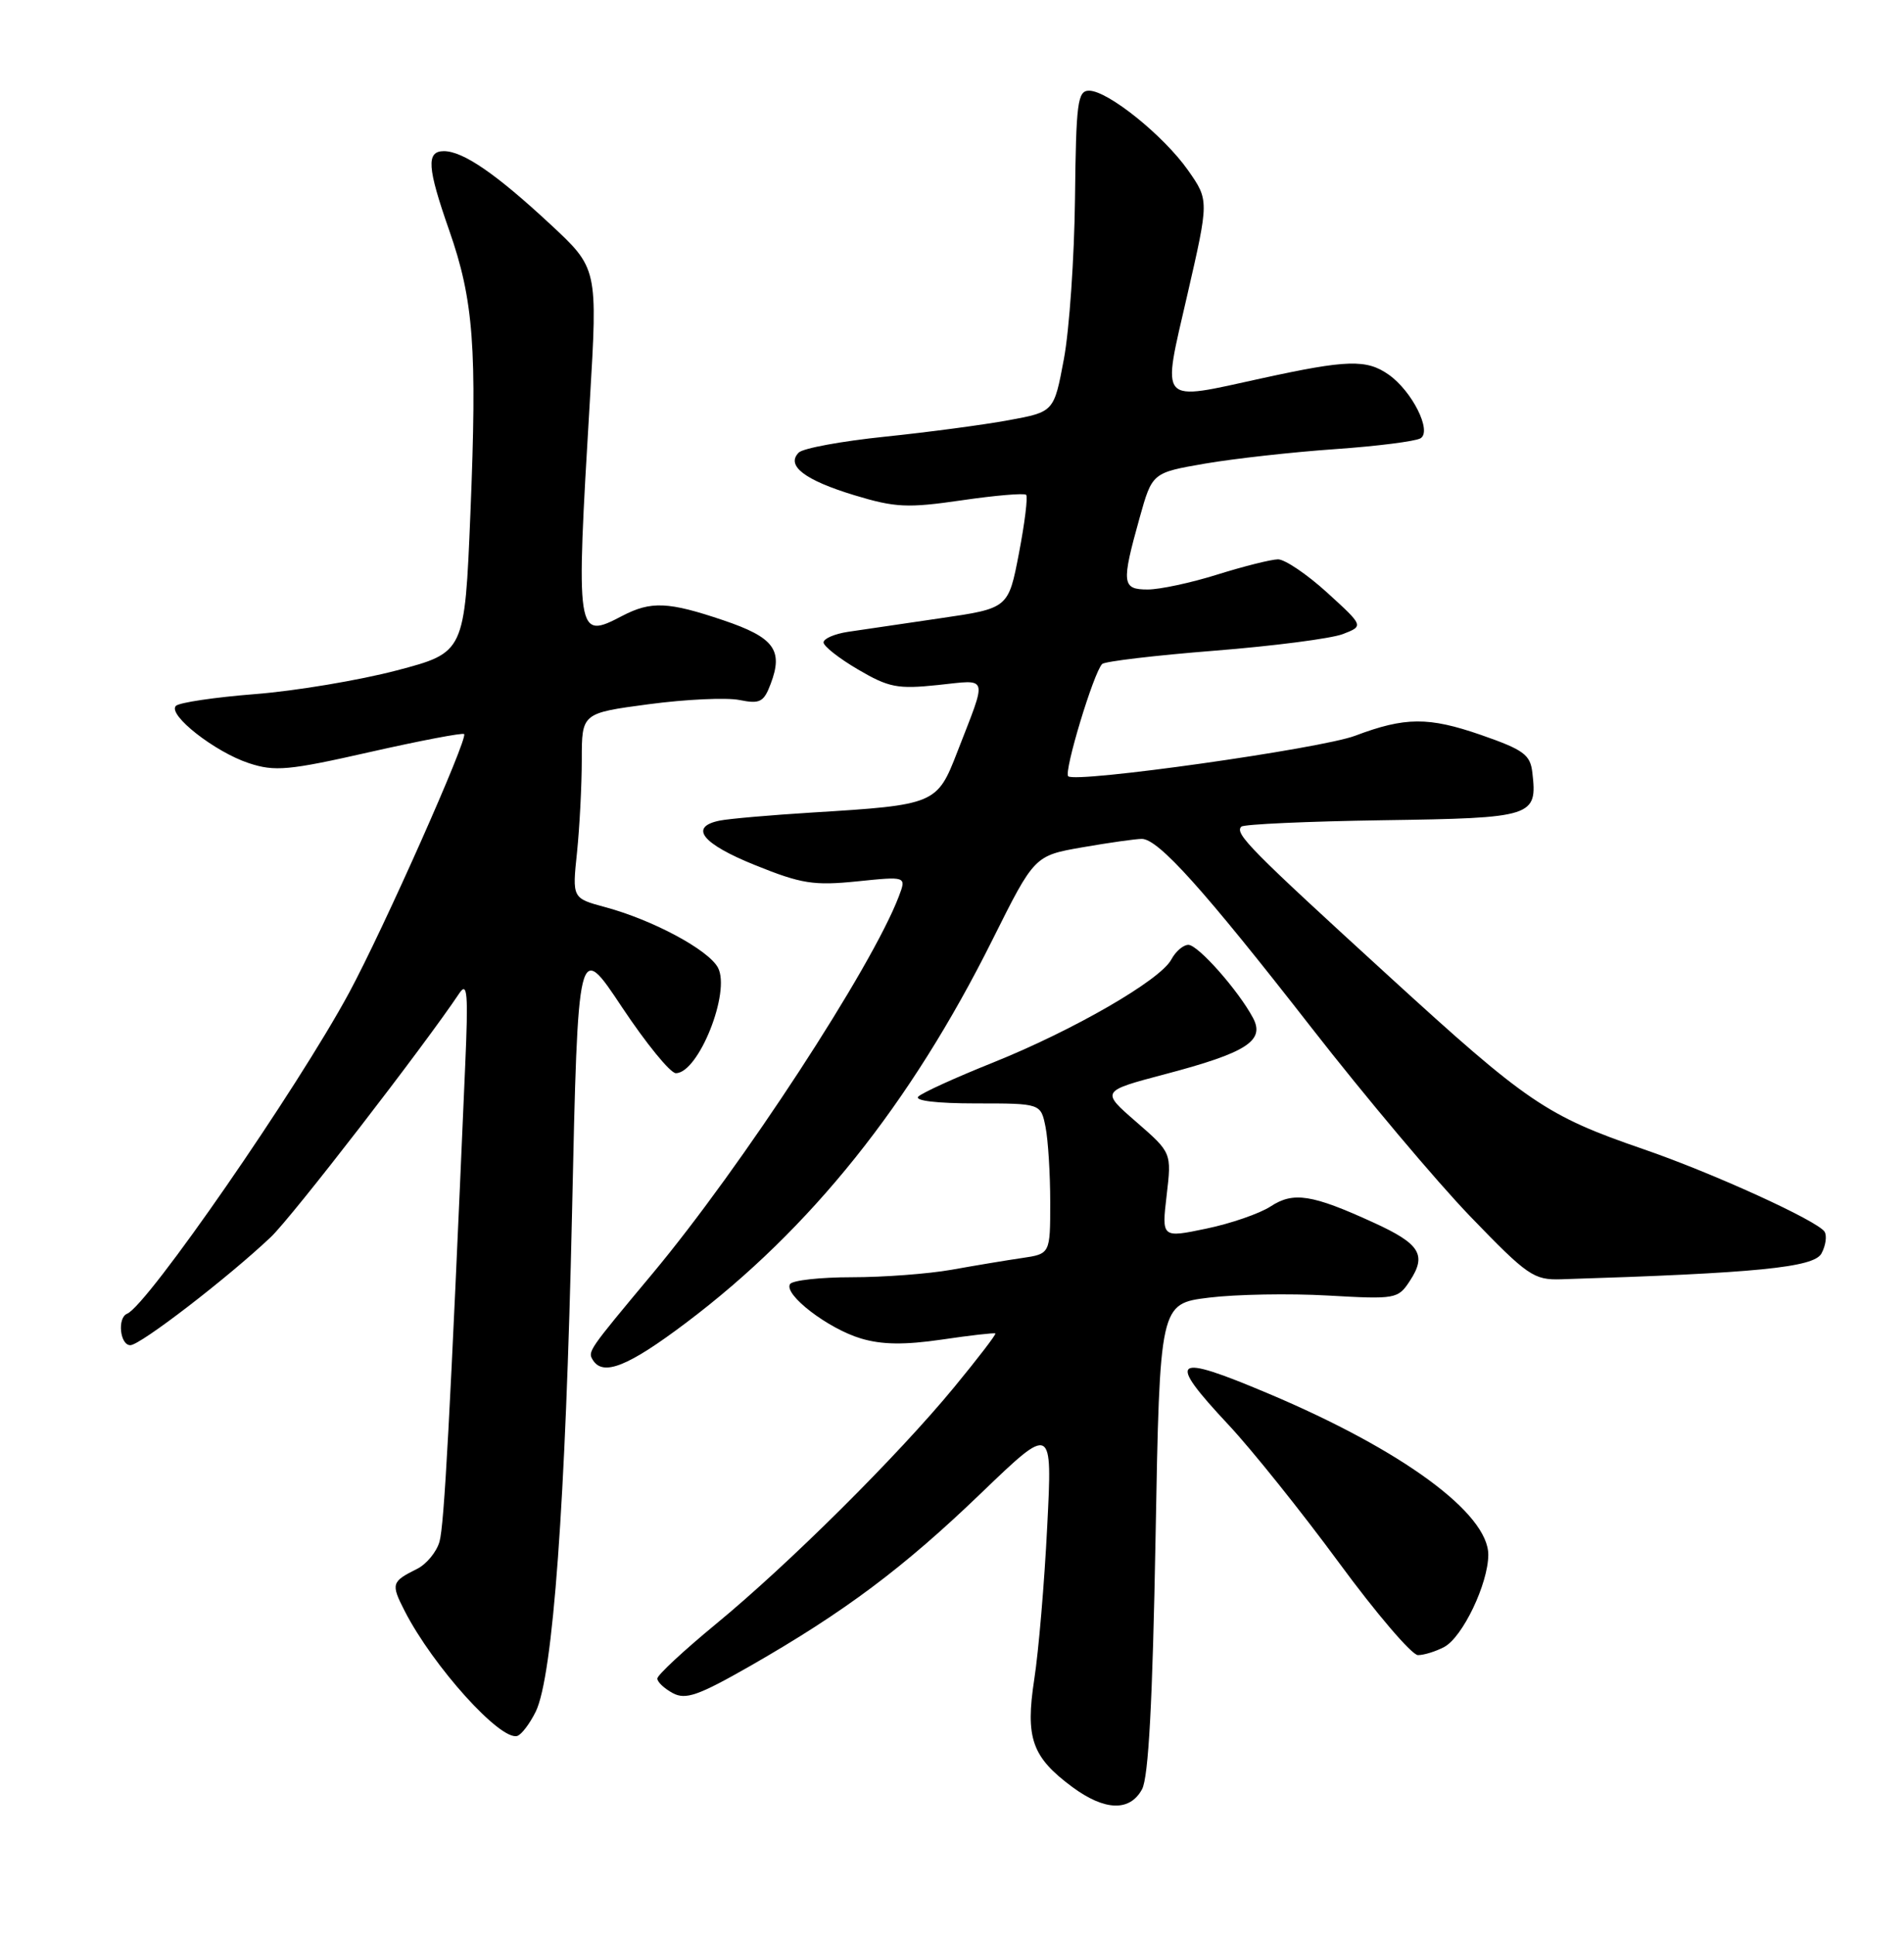 <?xml version="1.0" encoding="UTF-8" standalone="no"?>
<!DOCTYPE svg PUBLIC "-//W3C//DTD SVG 1.1//EN" "http://www.w3.org/Graphics/SVG/1.1/DTD/svg11.dtd" >
<svg xmlns="http://www.w3.org/2000/svg" xmlns:xlink="http://www.w3.org/1999/xlink" version="1.1" viewBox="0 0 252 256">
 <g >
 <path fill="currentColor"
d=" M 151.15 236.75 C 152.01 235.18 152.55 225.09 152.94 203.50 C 153.50 172.50 153.50 172.50 160.00 171.70 C 163.57 171.26 170.66 171.13 175.74 171.42 C 184.73 171.93 185.03 171.88 186.60 169.48 C 188.86 166.04 187.95 164.58 181.82 161.78 C 173.66 158.04 171.18 157.65 168.17 159.63 C 166.73 160.57 162.89 161.90 159.65 162.57 C 153.75 163.80 153.75 163.80 154.41 158.16 C 155.07 152.52 155.07 152.52 150.39 148.45 C 145.70 144.38 145.70 144.38 154.21 142.13 C 164.99 139.29 167.45 137.71 165.84 134.69 C 163.91 131.06 158.58 125.04 157.29 125.02 C 156.62 125.01 155.60 125.88 155.02 126.97 C 153.56 129.69 142.10 136.31 131.44 140.59 C 126.52 142.56 122.07 144.58 121.55 145.09 C 120.97 145.64 123.97 146.00 129.18 146.00 C 137.75 146.00 137.75 146.00 138.38 149.12 C 138.72 150.84 139.00 155.32 139.00 159.08 C 139.00 165.91 139.00 165.91 135.25 166.46 C 133.19 166.76 129.00 167.46 125.94 168.01 C 122.88 168.55 116.95 169.00 112.75 169.00 C 108.55 169.00 104.87 169.41 104.56 169.91 C 103.71 171.29 109.59 175.80 113.94 177.10 C 116.70 177.93 119.71 177.97 124.64 177.25 C 128.41 176.69 131.61 176.33 131.74 176.44 C 131.87 176.55 129.41 179.76 126.27 183.57 C 118.78 192.66 104.44 206.91 94.75 214.89 C 90.49 218.40 87.00 221.64 87.00 222.10 C 87.00 222.56 87.92 223.42 89.05 224.03 C 90.76 224.94 92.43 224.35 99.30 220.43 C 111.80 213.27 119.59 207.44 129.89 197.53 C 139.29 188.50 139.29 188.50 138.60 202.00 C 138.23 209.43 137.46 218.51 136.89 222.18 C 135.69 230.00 136.58 232.50 141.95 236.47 C 146.23 239.62 149.54 239.72 151.15 236.75 Z  M 70.91 226.47 C 73.19 221.76 74.86 198.84 75.71 160.50 C 76.50 124.50 76.50 124.50 82.31 133.25 C 85.51 138.06 88.72 142.00 89.45 142.00 C 92.45 142.00 96.74 131.24 95.02 128.03 C 93.75 125.67 86.39 121.72 80.10 120.03 C 75.73 118.85 75.73 118.85 76.37 112.78 C 76.71 109.44 77.00 103.93 77.00 100.53 C 77.00 94.36 77.00 94.36 85.87 93.18 C 90.75 92.53 96.14 92.28 97.85 92.62 C 100.58 93.17 101.09 92.91 102.00 90.49 C 103.70 86.02 102.45 84.34 95.76 82.08 C 88.45 79.61 86.17 79.51 82.36 81.49 C 76.26 84.68 76.20 84.34 78.07 53.00 C 79.11 35.50 79.11 35.50 72.81 29.65 C 65.64 22.99 61.29 20.01 58.75 20.00 C 56.39 20.00 56.54 22.16 59.45 30.47 C 62.69 39.73 63.16 46.01 62.26 67.92 C 61.50 86.34 61.50 86.34 52.50 88.71 C 47.55 90.01 39.13 91.42 33.78 91.84 C 28.44 92.26 23.71 92.96 23.28 93.40 C 22.14 94.56 28.42 99.49 32.94 100.98 C 36.37 102.11 38.18 101.95 48.95 99.51 C 55.63 98.00 61.25 96.93 61.43 97.13 C 61.96 97.72 50.74 122.96 46.22 131.33 C 39.36 144.04 19.52 172.73 16.82 173.83 C 15.50 174.37 15.88 178.00 17.25 177.99 C 18.57 177.99 30.19 169.04 35.85 163.68 C 38.62 161.06 56.12 138.42 60.79 131.43 C 61.86 129.82 61.99 131.41 61.57 141.00 C 59.55 187.87 58.79 201.81 58.17 203.98 C 57.79 205.34 56.45 206.96 55.22 207.58 C 51.80 209.28 51.72 209.56 53.56 213.16 C 57.31 220.48 66.26 230.40 68.47 229.69 C 69.04 229.50 70.13 228.05 70.91 226.47 Z  M 191.15 217.92 C 193.58 216.62 196.95 209.58 196.98 205.75 C 197.02 200.25 185.58 191.86 167.87 184.39 C 155.15 179.02 154.31 179.67 162.59 188.52 C 165.67 191.81 172.24 200.01 177.20 206.75 C 182.15 213.49 186.87 219.00 187.67 219.00 C 188.47 219.00 190.04 218.51 191.15 217.92 Z  M 90.80 175.03 C 107.31 162.59 120.49 146.12 131.35 124.36 C 136.91 113.22 136.91 113.22 143.28 112.11 C 146.79 111.50 150.32 111.00 151.12 111.00 C 153.31 111.00 159.31 117.68 173.59 136.00 C 180.66 145.07 190.11 156.30 194.59 160.95 C 202.18 168.82 203.00 169.38 206.62 169.27 C 232.50 168.46 240.09 167.71 241.08 165.85 C 241.64 164.81 241.82 163.52 241.49 162.98 C 240.60 161.55 226.70 155.21 217.50 152.05 C 204.68 147.64 202.15 145.92 183.86 129.20 C 165.41 112.35 163.38 110.29 164.29 109.38 C 164.61 109.06 173.06 108.68 183.07 108.53 C 202.97 108.24 203.49 108.07 202.81 102.22 C 202.54 99.85 201.66 99.21 196.00 97.24 C 189.07 94.84 185.96 94.86 179.36 97.35 C 174.81 99.07 142.32 103.65 141.38 102.71 C 140.78 102.11 144.74 89.01 145.87 87.86 C 146.22 87.51 152.90 86.72 160.73 86.10 C 168.55 85.48 176.20 84.49 177.73 83.90 C 180.50 82.83 180.50 82.83 175.65 78.41 C 172.99 75.99 170.06 74.01 169.15 74.01 C 168.24 74.02 164.65 74.92 161.16 76.01 C 157.67 77.11 153.51 78.00 151.91 78.00 C 148.49 78.00 148.40 77.22 150.83 68.52 C 152.50 62.55 152.50 62.55 159.50 61.34 C 163.35 60.68 171.08 59.82 176.67 59.43 C 182.27 59.04 187.37 58.39 188.02 57.99 C 189.55 57.04 186.89 51.74 183.78 49.56 C 180.86 47.52 178.29 47.59 167.03 50.05 C 153.15 53.08 153.76 53.76 157.15 39.00 C 160.02 26.50 160.02 26.50 157.24 22.53 C 154.01 17.94 146.63 12.00 144.14 12.00 C 142.62 12.00 142.42 13.56 142.28 26.25 C 142.19 34.09 141.53 43.65 140.81 47.50 C 139.50 54.50 139.50 54.50 133.50 55.60 C 130.20 56.21 122.83 57.19 117.13 57.78 C 111.42 58.37 106.29 59.31 105.72 59.88 C 103.99 61.61 106.50 63.53 113.09 65.53 C 118.50 67.17 120.12 67.24 127.28 66.20 C 131.72 65.55 135.56 65.23 135.81 65.47 C 136.06 65.72 135.63 69.20 134.86 73.21 C 133.46 80.49 133.46 80.49 124.48 81.80 C 119.54 82.52 114.04 83.33 112.25 83.60 C 110.46 83.87 109.00 84.50 109.00 85.00 C 109.00 85.51 111.06 87.12 113.57 88.59 C 117.63 90.97 118.80 91.20 124.13 90.64 C 130.94 89.93 130.71 89.16 126.70 99.50 C 124.03 106.41 123.79 106.51 107.50 107.51 C 102.00 107.85 96.49 108.33 95.25 108.58 C 91.14 109.42 92.92 111.65 99.96 114.48 C 106.08 116.95 107.70 117.20 113.44 116.62 C 119.97 115.95 119.97 115.95 118.97 118.59 C 115.39 128.01 98.17 154.37 86.36 168.52 C 77.80 178.77 77.77 178.82 78.47 179.96 C 79.82 182.13 83.13 180.81 90.80 175.03 Z "/>
</g>
</svg>